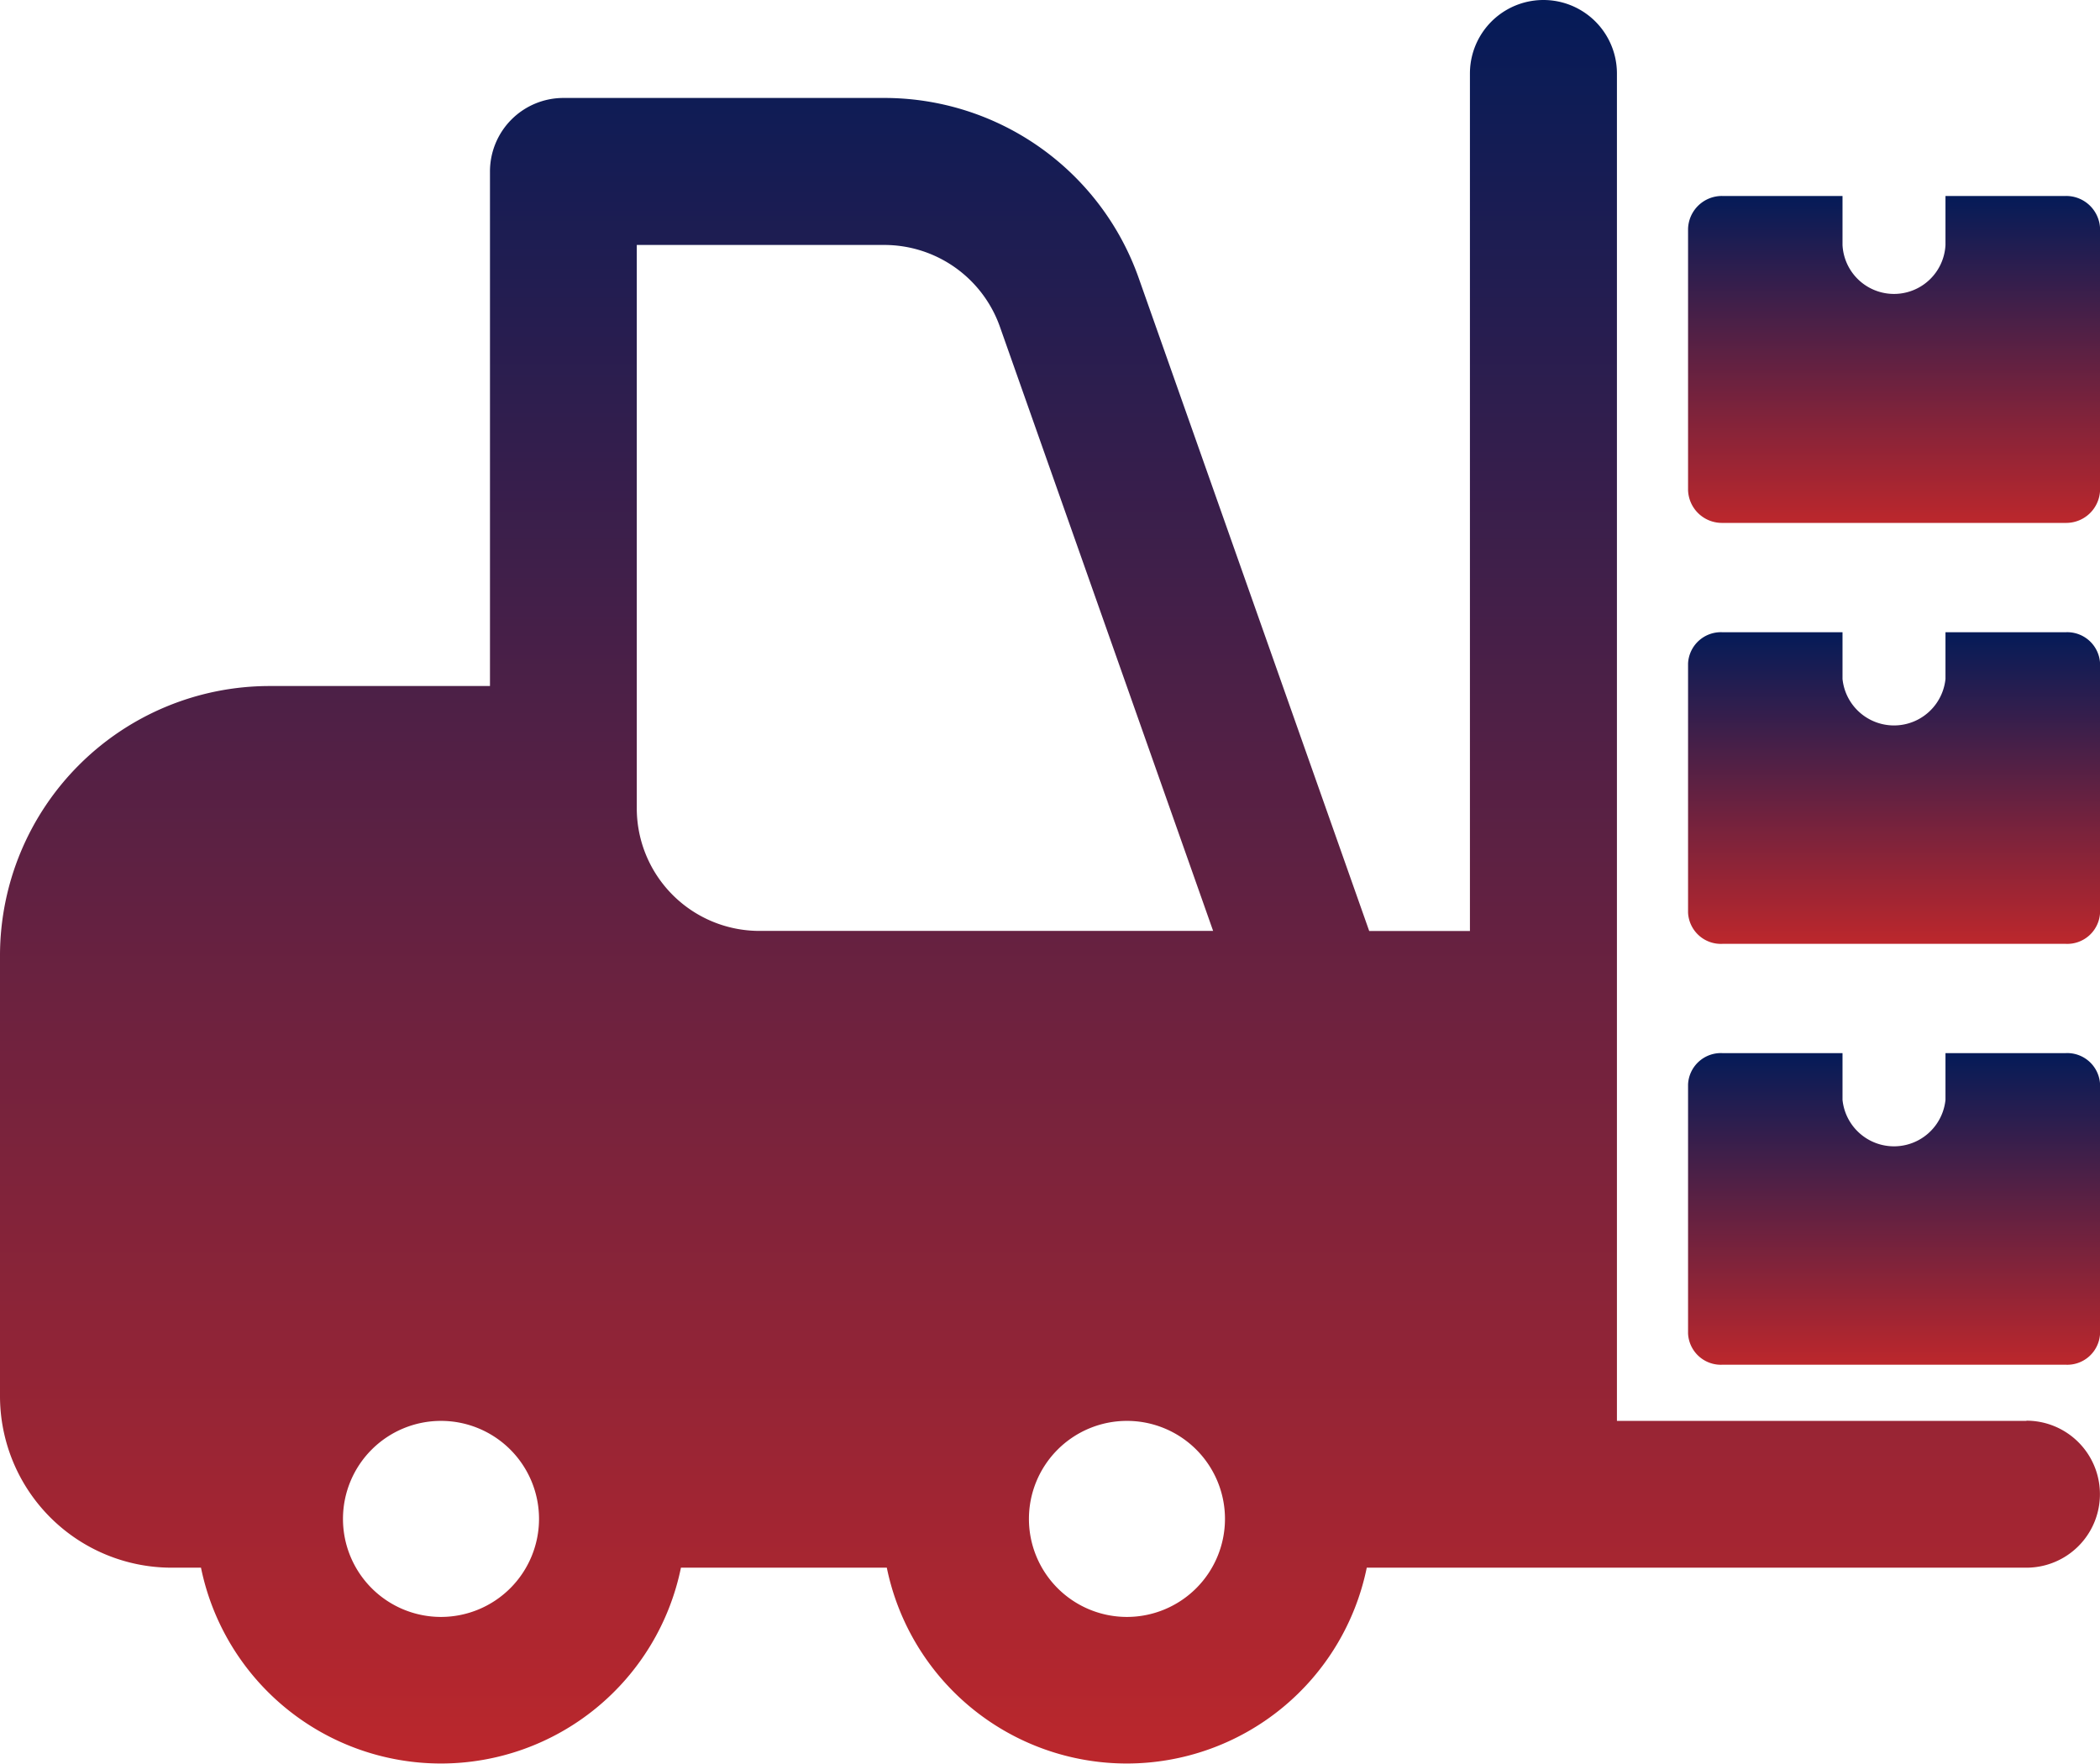 <svg xmlns="http://www.w3.org/2000/svg" xmlns:xlink="http://www.w3.org/1999/xlink" width="31" height="26.038" viewBox="0 0 31 26.038">
  <defs>
    <linearGradient id="linear-gradient" x1="0.5" x2="0.5" y2="1" gradientUnits="objectBoundingBox">
      <stop offset="0" stop-color="#041b58"/>
      <stop offset="1" stop-color="#bc272c"/>
    </linearGradient>
  </defs>
  <g id="boxes1" transform="translate(0 -3)">
    <path id="Path_473" data-name="Path 473" d="M29.916,23.975H23.869V4.085a1.085,1.085,0,1,0-2.17,0V16.743H20.212L16.808,7.1a3.982,3.982,0,0,0-3.751-2.654H8.318A1.085,1.085,0,0,0,7.233,5.532v7.595H3.978A3.981,3.981,0,0,0,0,17.1v6.51a2.534,2.534,0,0,0,2.532,2.532h.435a3.616,3.616,0,0,0,7.085,0h3.039a3.616,3.616,0,0,0,7.085,0h9.738a1.085,1.085,0,0,0,0-2.17ZM9.4,6.616h3.654a1.811,1.811,0,0,1,1.706,1.206l3.148,8.92h-6.7A1.811,1.811,0,0,1,9.4,14.934V6.616ZM6.51,26.869a1.447,1.447,0,1,1,1.447-1.447A1.448,1.448,0,0,1,6.51,26.869Zm10.126,0a1.447,1.447,0,1,1,1.447-1.447A1.448,1.448,0,0,1,16.636,26.869Z" fill="url(#linear-gradient)"/>
    <path id="Path_474" data-name="Path 474" d="M21.8,11v.69a.764.764,0,0,1-1.52,0V11H18.507a.485.485,0,0,0-.507.46v3.68a.485.485,0,0,0,.507.46h5.068a.485.485,0,0,0,.507-.46V11.46a.485.485,0,0,0-.507-.46Z" transform="translate(6.919 1.333)" fill="url(#linear-gradient)"/>
    <path id="Path_476" data-name="Path 476" d="M21.8,11v.69a.764.764,0,0,1-1.52,0V11H18.507a.485.485,0,0,0-.507.46v3.68a.485.485,0,0,0,.507.46h5.068a.485.485,0,0,0,.507-.46V11.46a.485.485,0,0,0-.507-.46Z" transform="translate(6.919 7.546)" fill="url(#linear-gradient)"/>
    <path id="Path_475" data-name="Path 475" d="M21.8,5v.724a.761.761,0,0,1-1.52,0V5H18.507A.5.5,0,0,0,18,5.483V9.343a.5.5,0,0,0,.507.483h5.068a.5.5,0,0,0,.507-.483V5.483A.5.5,0,0,0,23.575,5Z" transform="translate(6.919 0.893)" fill="url(#linear-gradient)"/>
  </g>
</svg>
